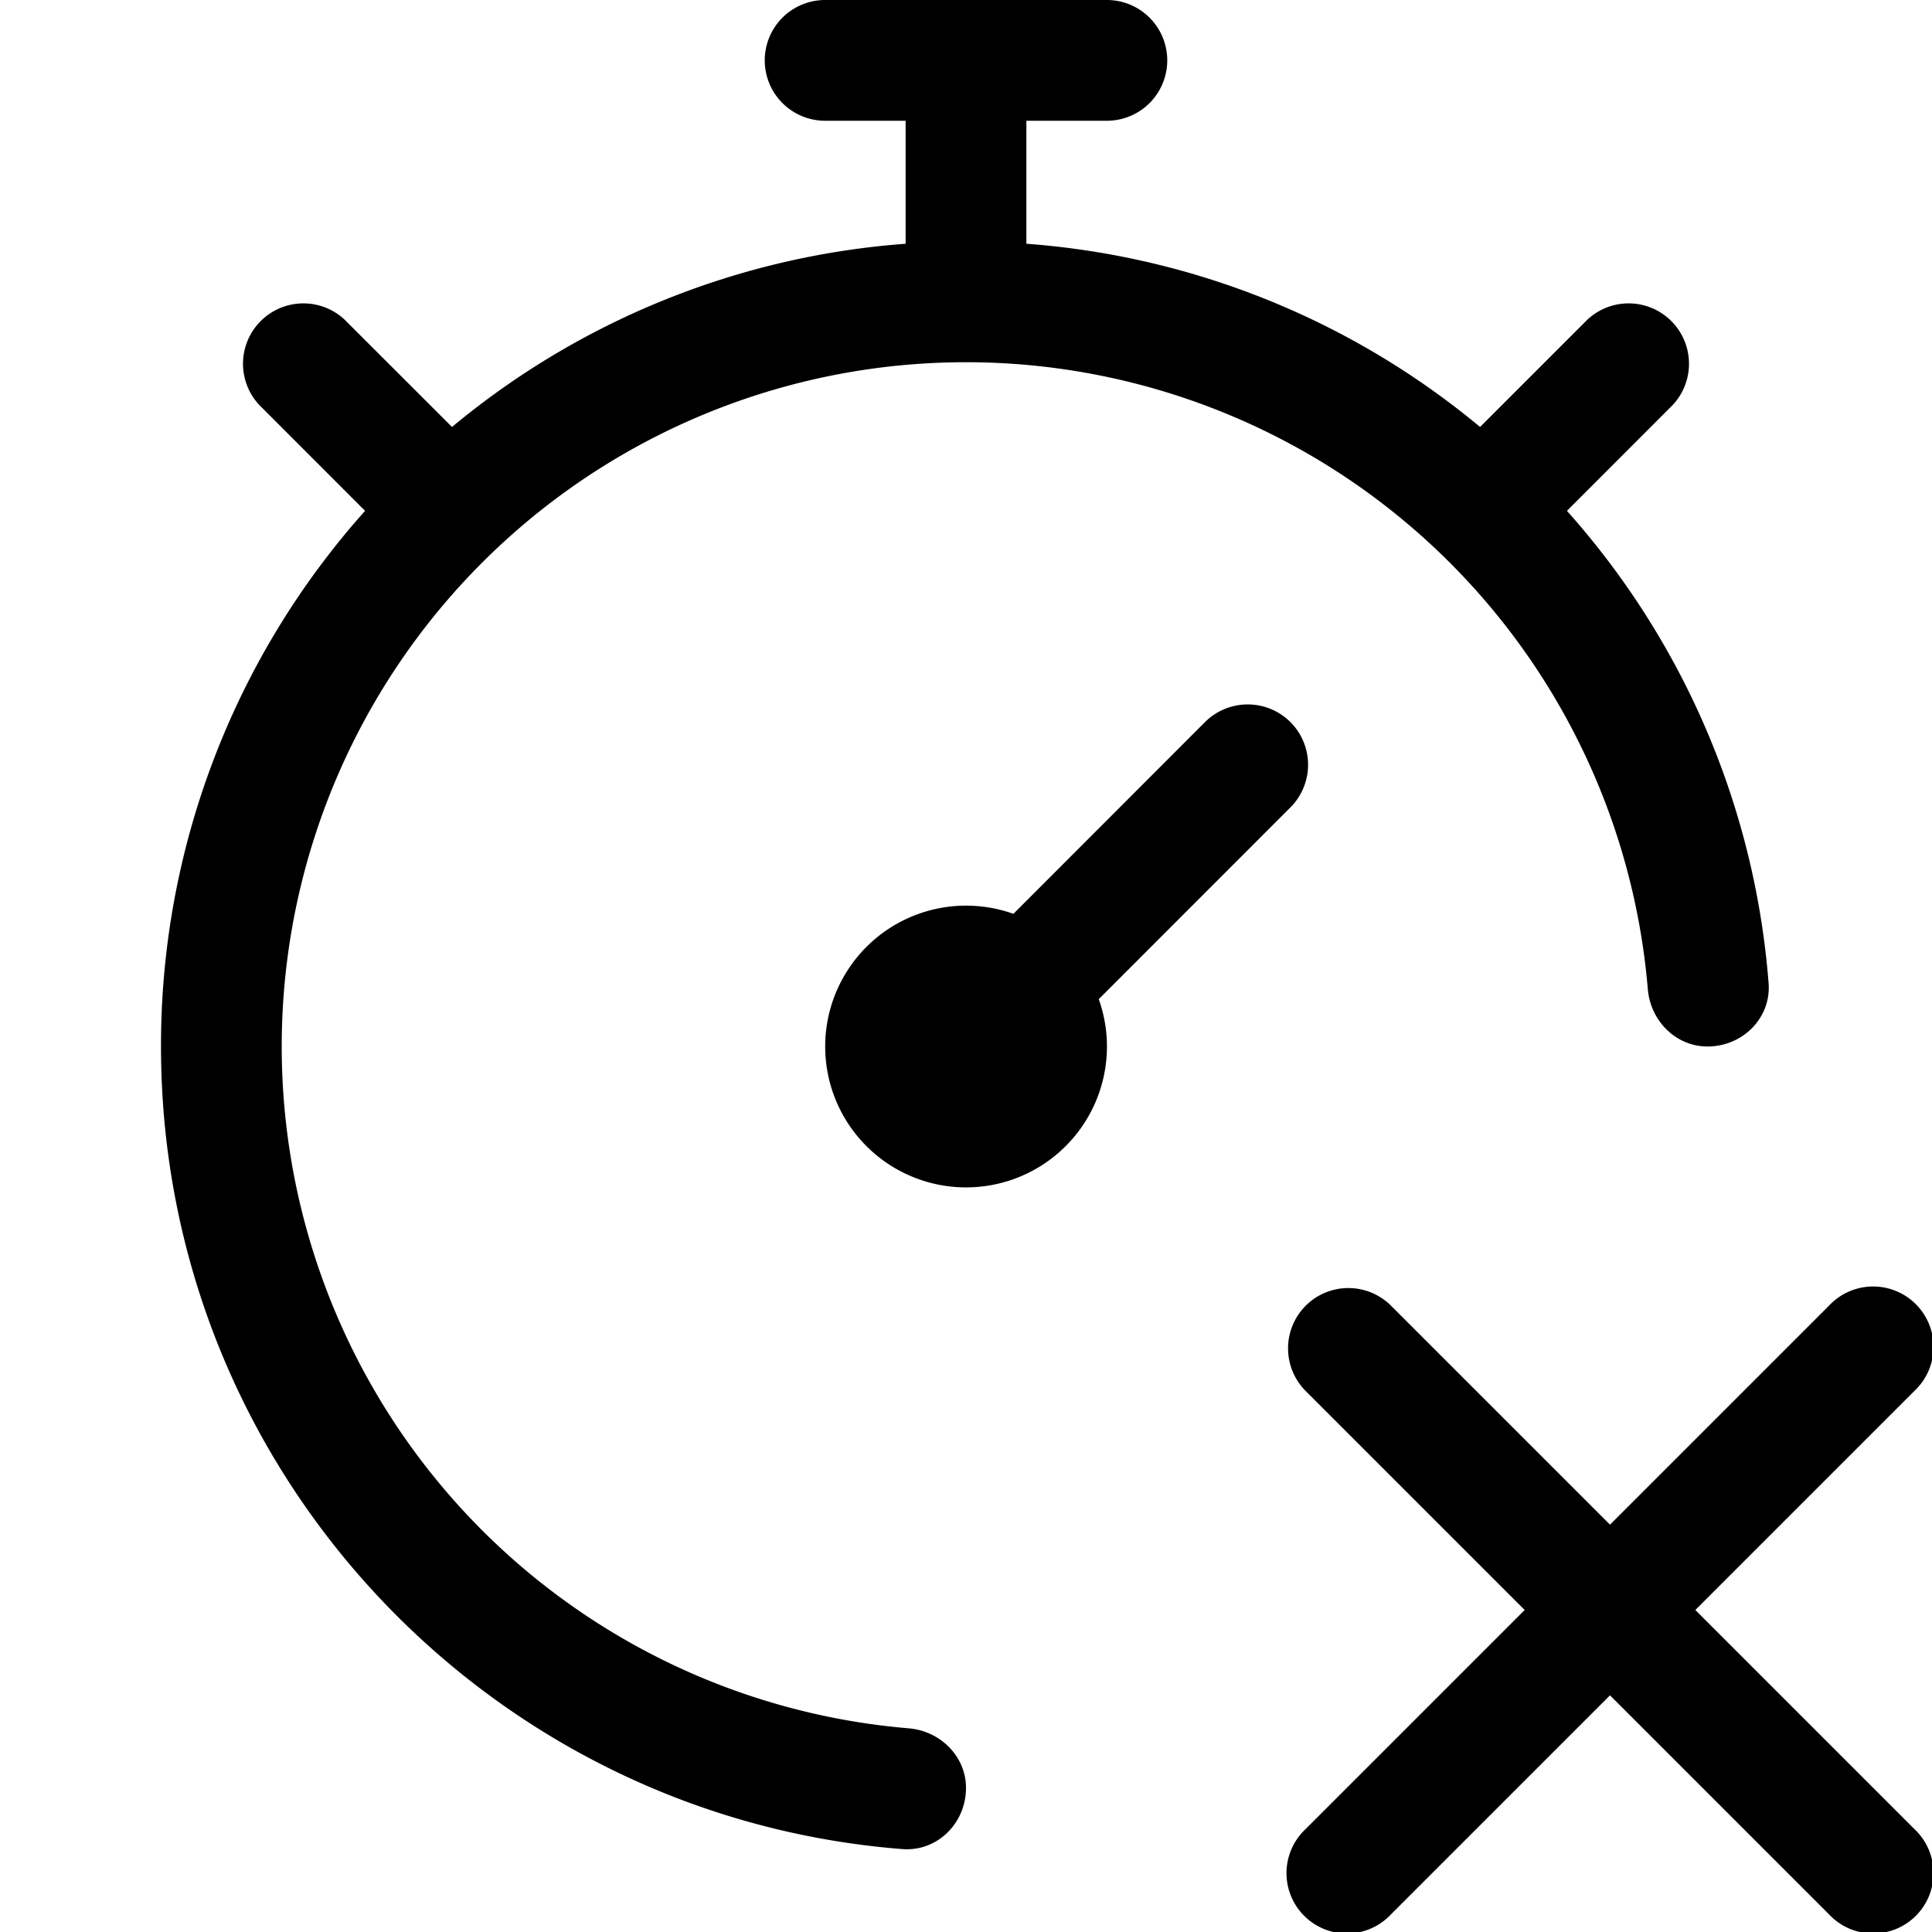 <svg xmlns="http://www.w3.org/2000/svg" width="24" height="24"><path d="M16.22 16.22a.75.75 0 011.06 0L20 18.94l2.72-2.72a.75.75 0 111.06 1.06L21.06 20l2.72 2.72a.75.75 0 11-1.06 1.06L20 21.06l-2.72 2.72a.75.75 0 11-1.06-1.06L18.94 20l-2.72-2.72a.75.75 0 010-1.06z"/><path fill-rule="evenodd" d="M16.03 8.97a.75.75 0 010 1.06l-2.381 2.382a1.75 1.75 0 11-1.06-1.06l2.38-2.382a.751.751 0 011.061 0z"/><path d="M10.25 0a.75.75 0 000 1.5h1v1.528a9.955 9.955 0 00-5.635 2.276L4.28 3.97a.75.75 0 00-1.06 1.06l1.315 1.316A9.962 9.962 0 002 13c0 5.257 4.057 9.567 9.21 9.97.435.033.79-.323.79-.76 0-.392-.319-.707-.71-.74a8.5 8.5 0 119.18-9.18c.033.391.348.71.741.71.436 0 .793-.354.759-.788a9.963 9.963 0 00-2.505-5.866L20.78 5.03a.75.75 0 00-1.06-1.06l-1.334 1.334a9.955 9.955 0 00-5.636-2.276V1.5h1a.75.75 0 100-1.5h-3.5z"/></svg>